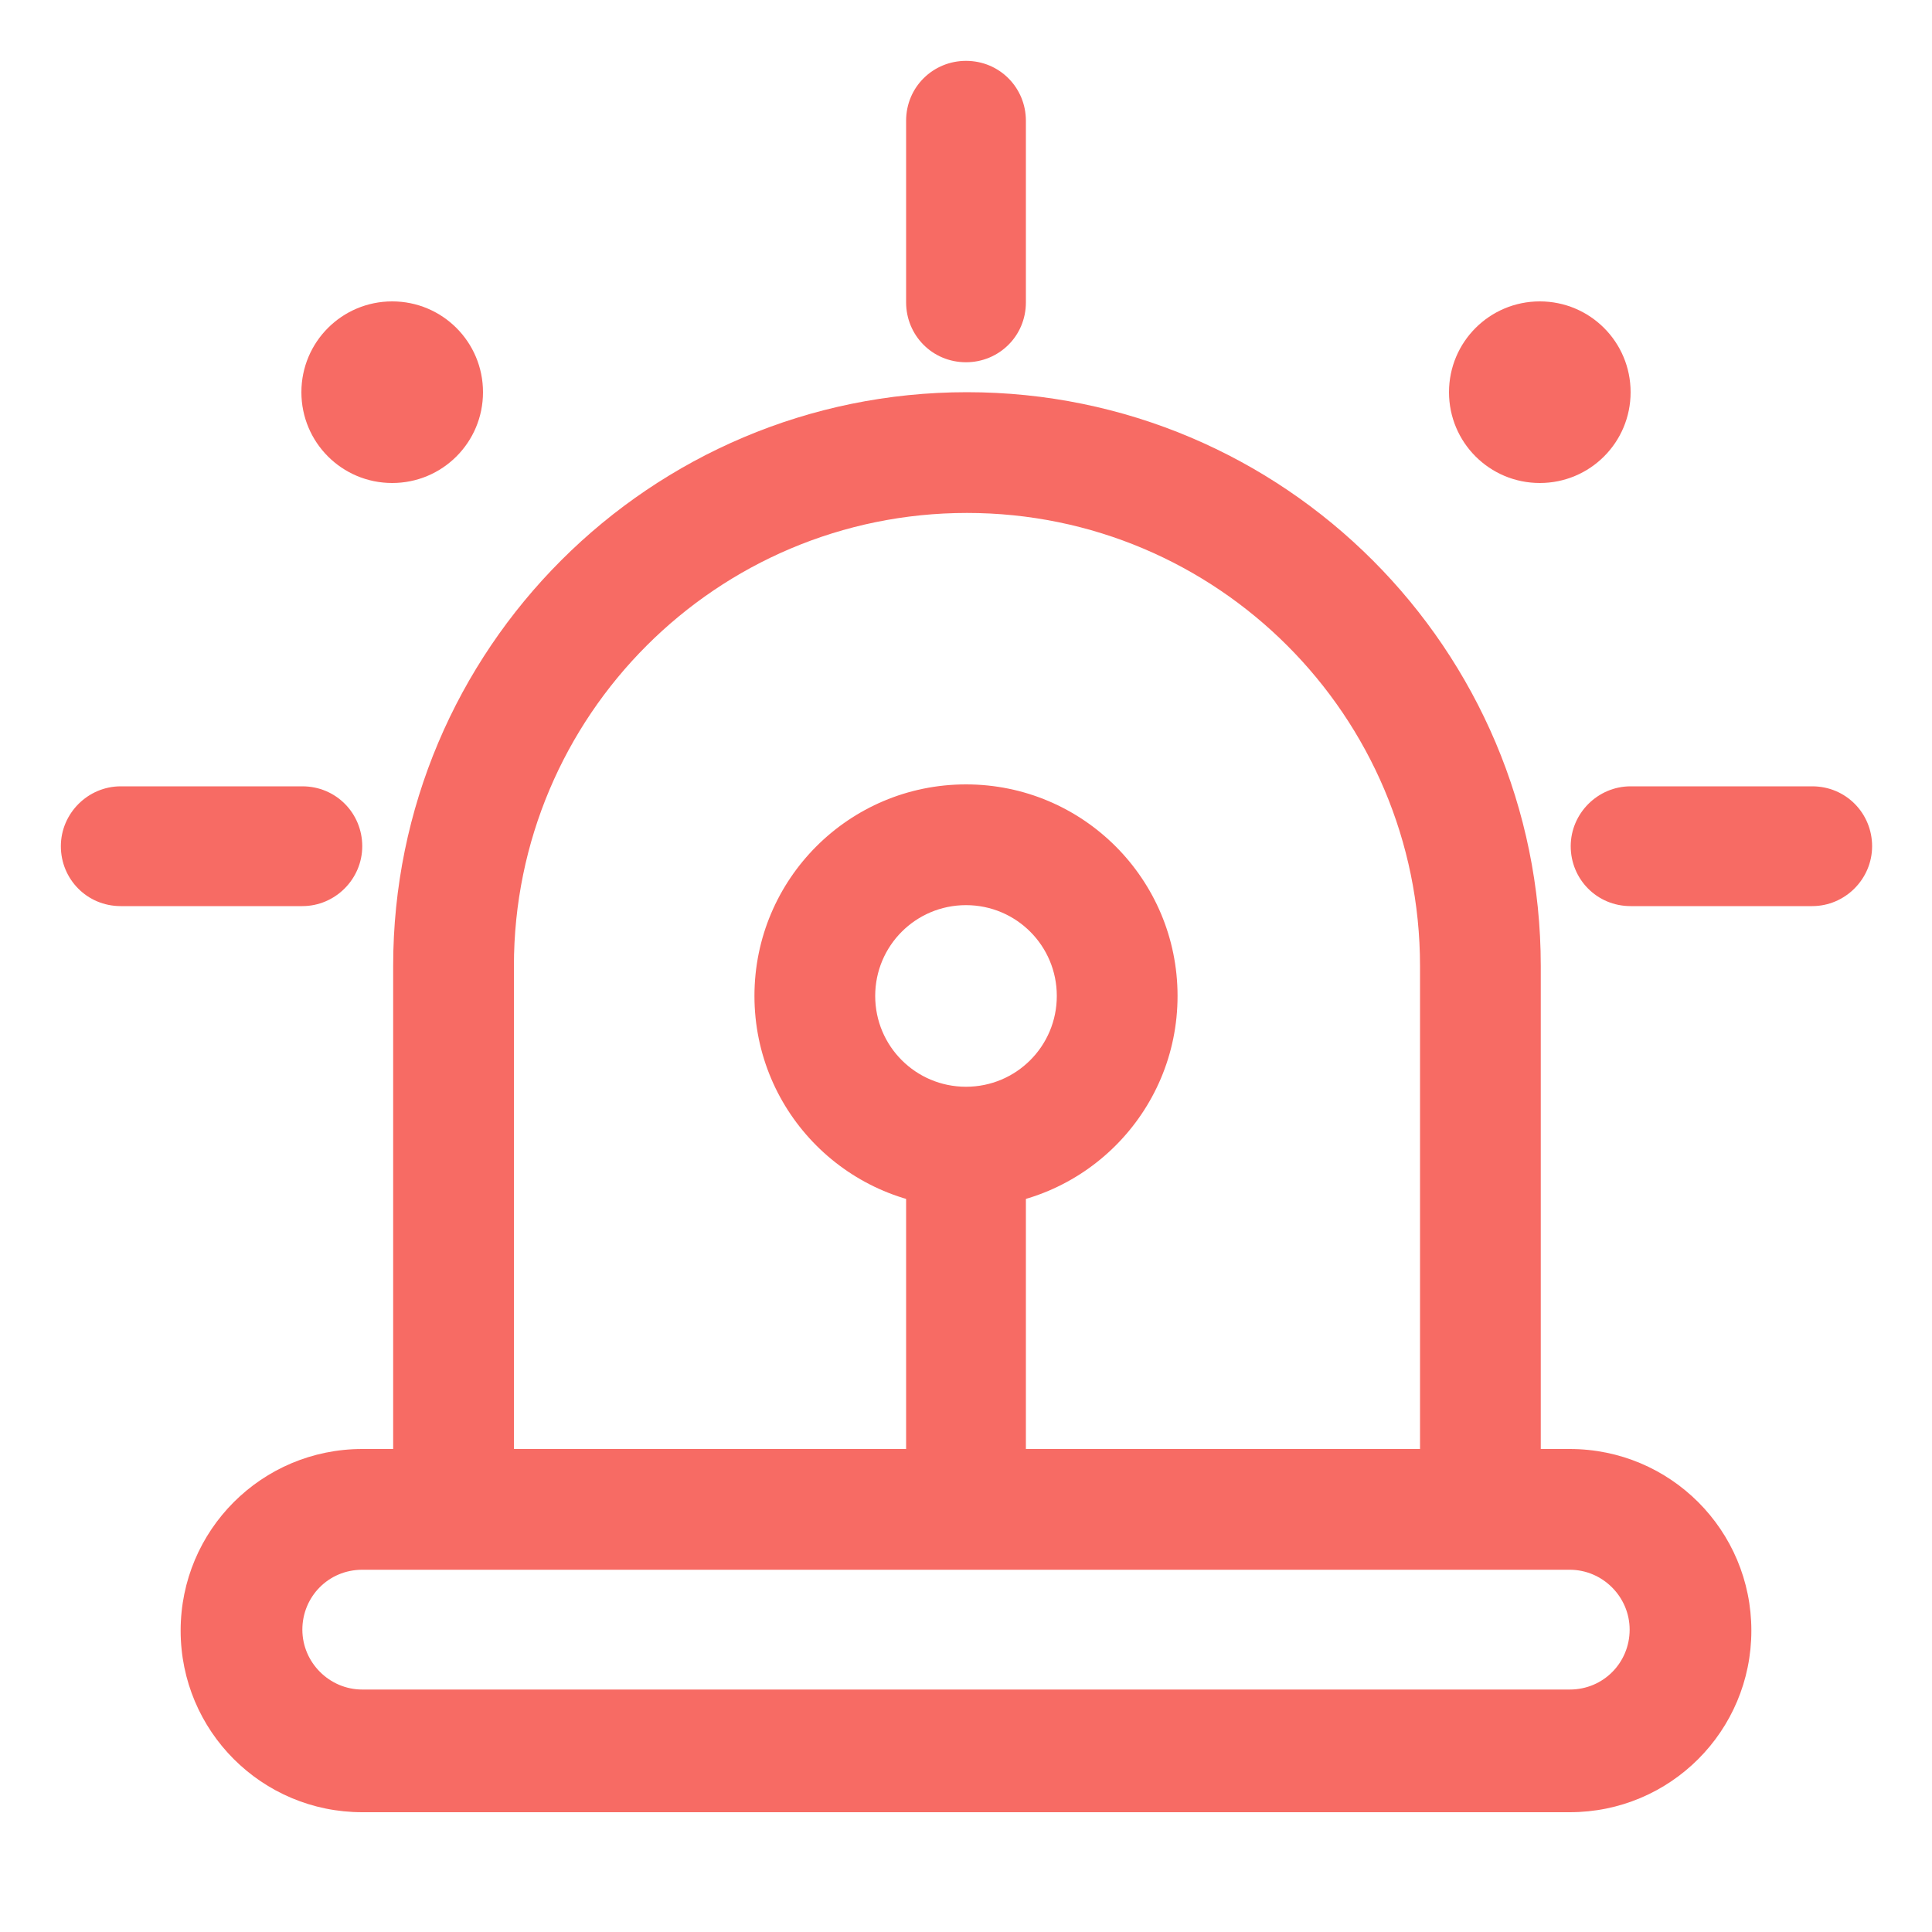 <?xml version="1.0" encoding="utf-8"?>
<!-- Generator: Adobe Illustrator 21.0.0, SVG Export Plug-In . SVG Version: 6.00 Build 0)  -->
<svg version="1.1" id="图层_1" xmlns="http://www.w3.org/2000/svg" xmlns:xlink="http://www.w3.org/1999/xlink" x="0px" y="0px"
	 viewBox="0 0 200 200" style="enable-background:new 0 0 200 200;" xml:space="preserve">
<style type="text/css">
	.st0{fill:#F76B64;}
</style>
<path class="st0" d="M37.5,162.5c-3.5,0-6.2,2.8-6.2,6.2s2.8,6.2,6.2,6.2h125c3.5,0,6.2-2.8,6.2-6.2s-2.8-6.2-6.2-6.2H37.5z
	 M37.5,150h125c10.4,0,18.8,8.4,18.8,18.8s-8.4,18.8-18.8,18.8h-125c-10.4,0-18.8-8.4-18.8-18.8S27.1,150,37.5,150z"/>
<path class="st0" d="M150,40.6c0,5.2,4.2,9.4,9.4,9.4s9.4-4.2,9.4-9.4s-4.2-9.4-9.4-9.4S150,35.4,150,40.6z"/>
<path class="st0" d="M31.2,40.6c0,5.2,4.2,9.4,9.4,9.4s9.4-4.2,9.4-9.4s-4.2-9.4-9.4-9.4S31.2,35.4,31.2,40.6z"/>
<path class="st0" d="M93.8,118.8c0-3.5,2.8-6.2,6.2-6.2c3.5,0,6.2,2.8,6.2,6.2V150c0,3.5-2.8,6.2-6.2,6.2c-3.5,0-6.2-2.8-6.2-6.2
	V118.8z"/>
<path class="st0" d="M100,125c-12.1,0-21.9-9.8-21.9-21.9s9.8-21.9,21.9-21.9s21.9,9.8,21.9,21.9S112.1,125,100,125z M100,112.5
	c5.2,0,9.4-4.2,9.4-9.4c0-5.2-4.2-9.4-9.4-9.4c-5.2,0-9.4,4.2-9.4,9.4C90.6,108.3,94.8,112.5,100,112.5z M168.8,93.8
	c-3.5,0-6.2-2.8-6.2-6.2s2.8-6.2,6.2-6.2h18.8c3.5,0,6.2,2.8,6.2,6.2s-2.8,6.2-6.2,6.2H168.8z M12.5,93.8c-3.5,0-6.2-2.8-6.2-6.2
	s2.8-6.2,6.2-6.2h18.8c3.5,0,6.2,2.8,6.2,6.2s-2.8,6.2-6.2,6.2H12.5z M93.8,12.5c0-3.5,2.8-6.2,6.2-6.2c3.5,0,6.2,2.8,6.2,6.2v18.8
	c0,3.5-2.8,6.2-6.2,6.2c-3.5,0-6.2-2.8-6.2-6.2V12.5z"/>
<path class="st0" d="M53.2,156.2H40.7V100c0-32.8,26.6-59.4,59.4-59.4s59.4,26.6,59.4,59.4v56.2H147V100c0-25.9-21-46.9-46.9-46.9
	s-46.9,21-46.9,46.9V156.2z"/>
</svg>
